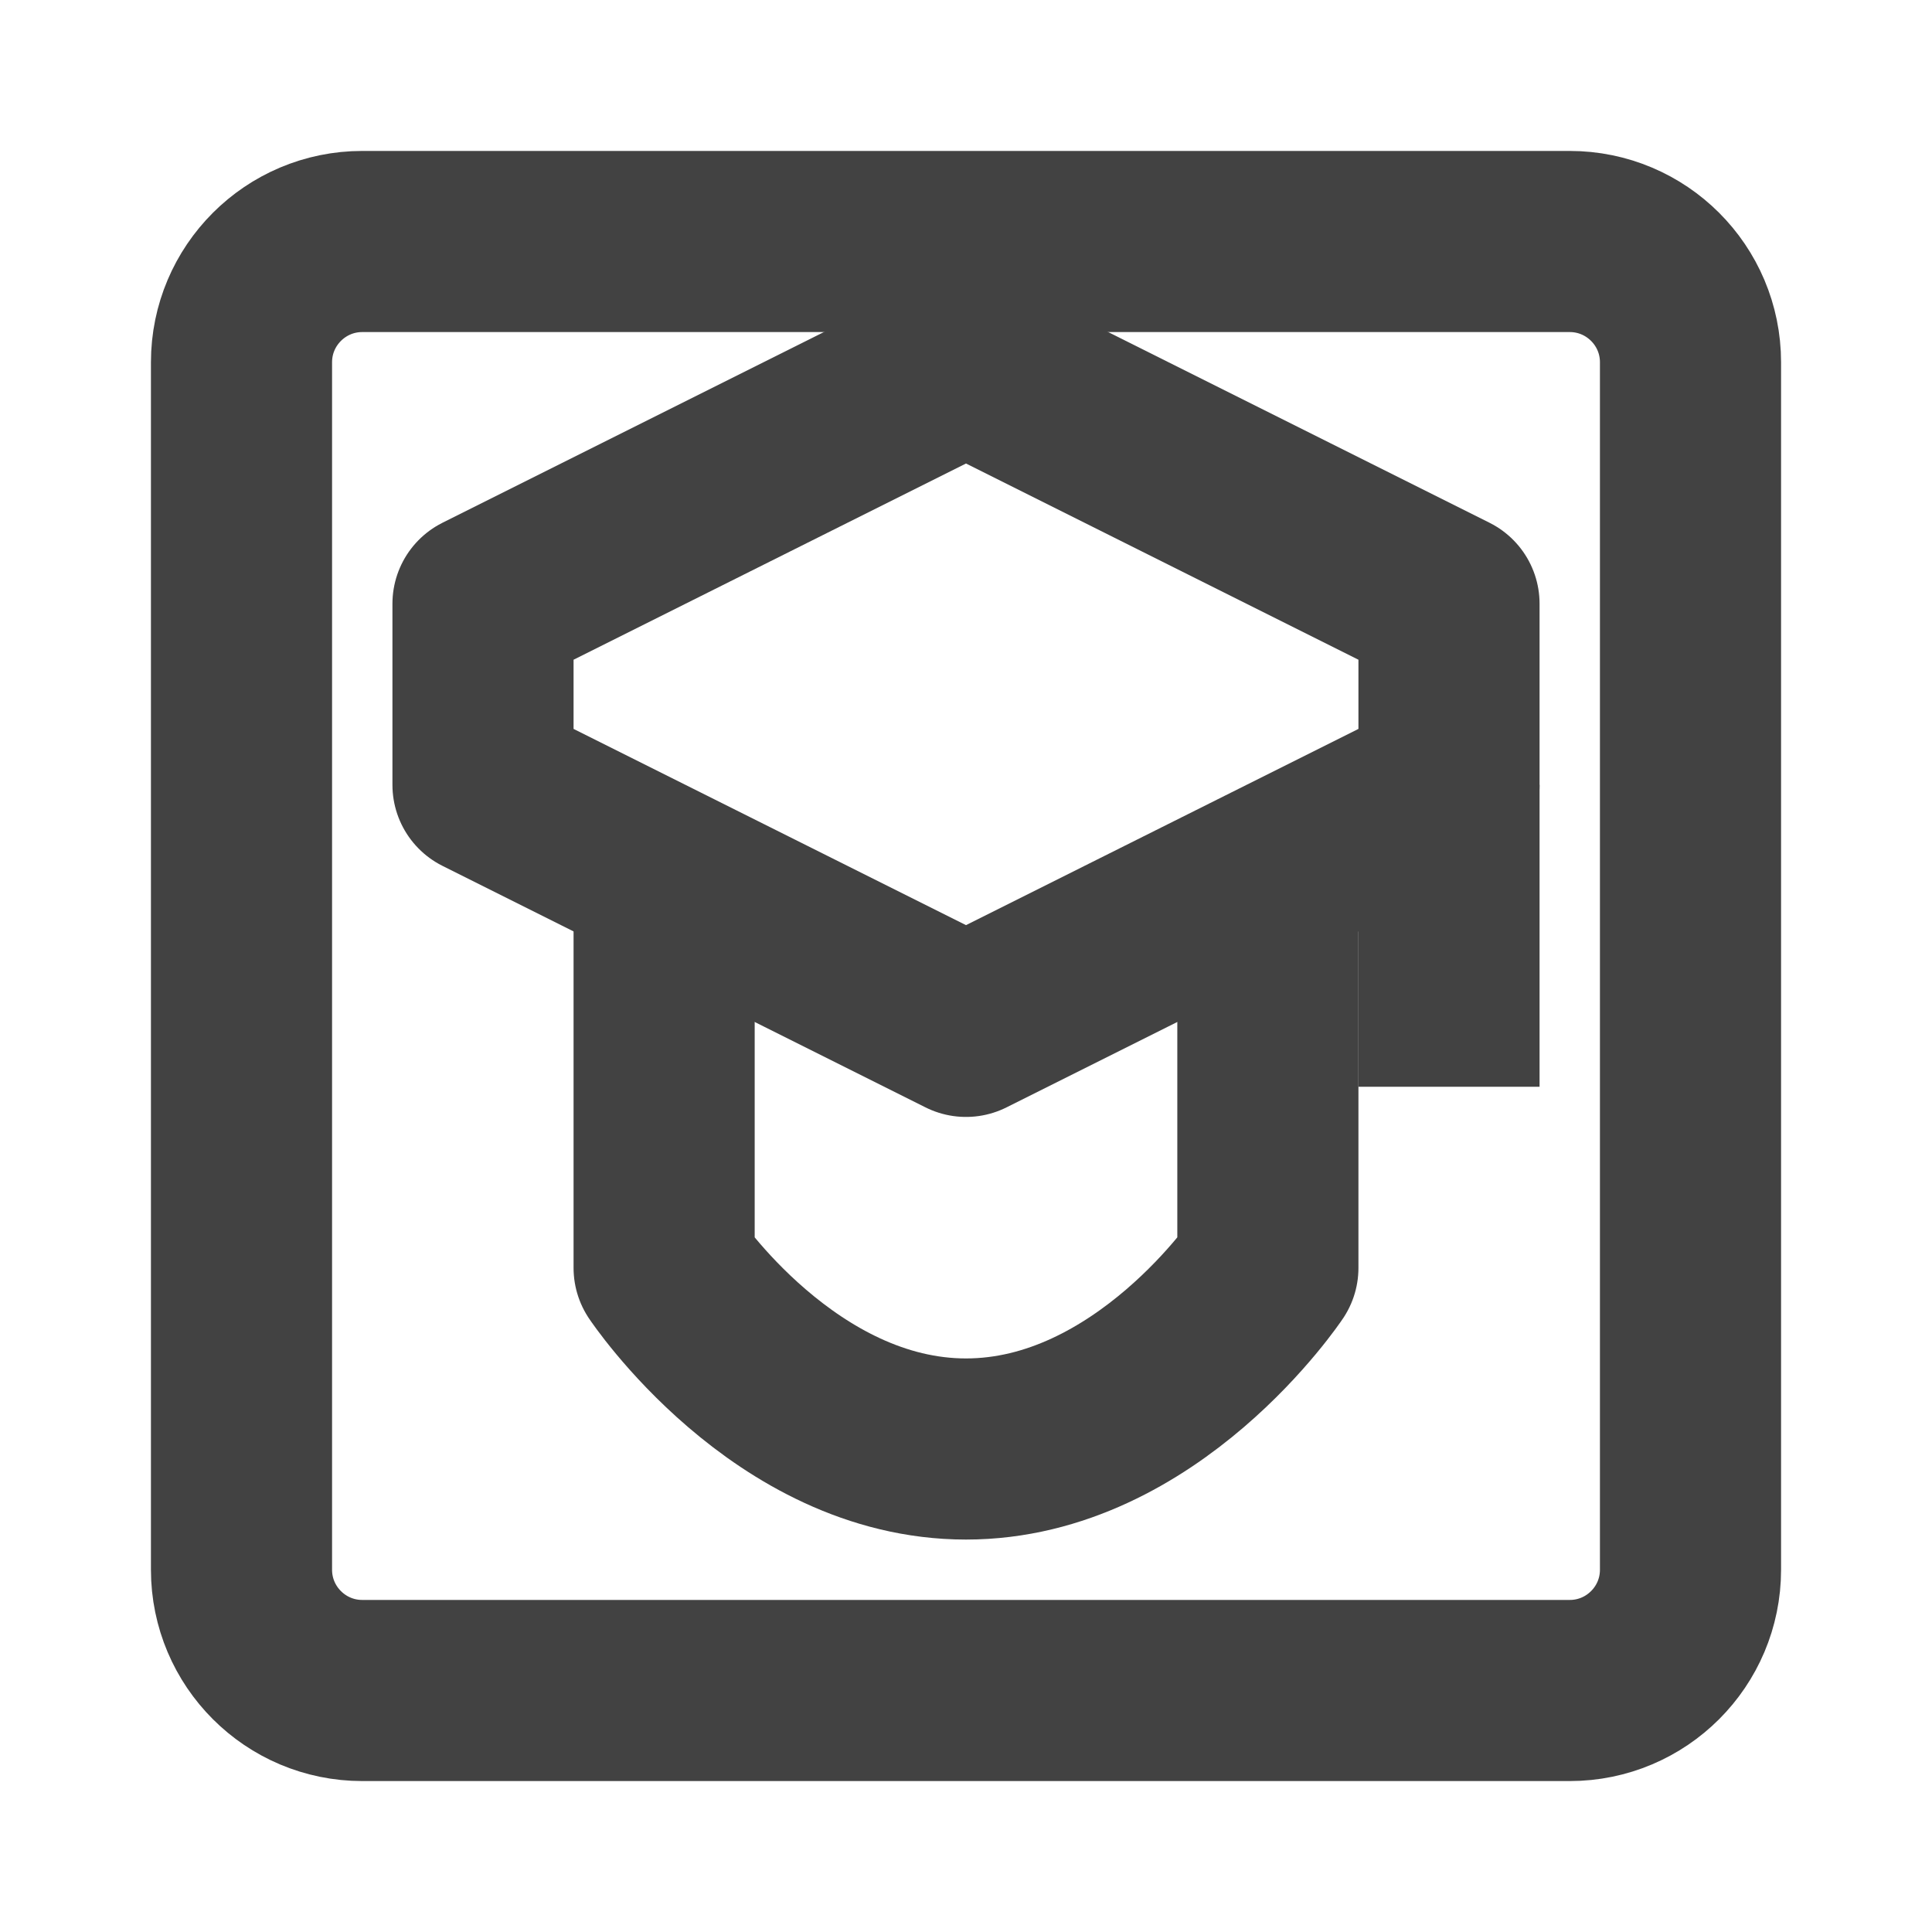 <?xml version="1.0" encoding="UTF-8"?>
<svg width="16" height="16" viewBox="0 0 16 16" fill="none" xmlns="http://www.w3.org/2000/svg">
    <path d="M13 2H3C2.448 2 2 2.448 2 3V13C2 13.552 2.448 14 3 14H13C13.552 14 14 13.552 14 13V3C14 2.448 13.552 2 13 2Z" stroke="#424242" stroke-width="1.5"/>
    <path d="M8 3L12 5V6.5L8 8.5L4 6.5V5L8 3Z" stroke="#424242" stroke-width="1.5" stroke-linejoin="round"/>
    <path d="M12 6.5V9" stroke="#424242" stroke-width="1.5" stroke-linejoin="round"/>
    <path d="M5.5 7.5V10.5C5.5 10.5 6.5 12 8 12C9.5 12 10.5 10.5 10.5 10.5V7.5" stroke="#424242" stroke-width="1.5" stroke-linejoin="round"/>
</svg>
